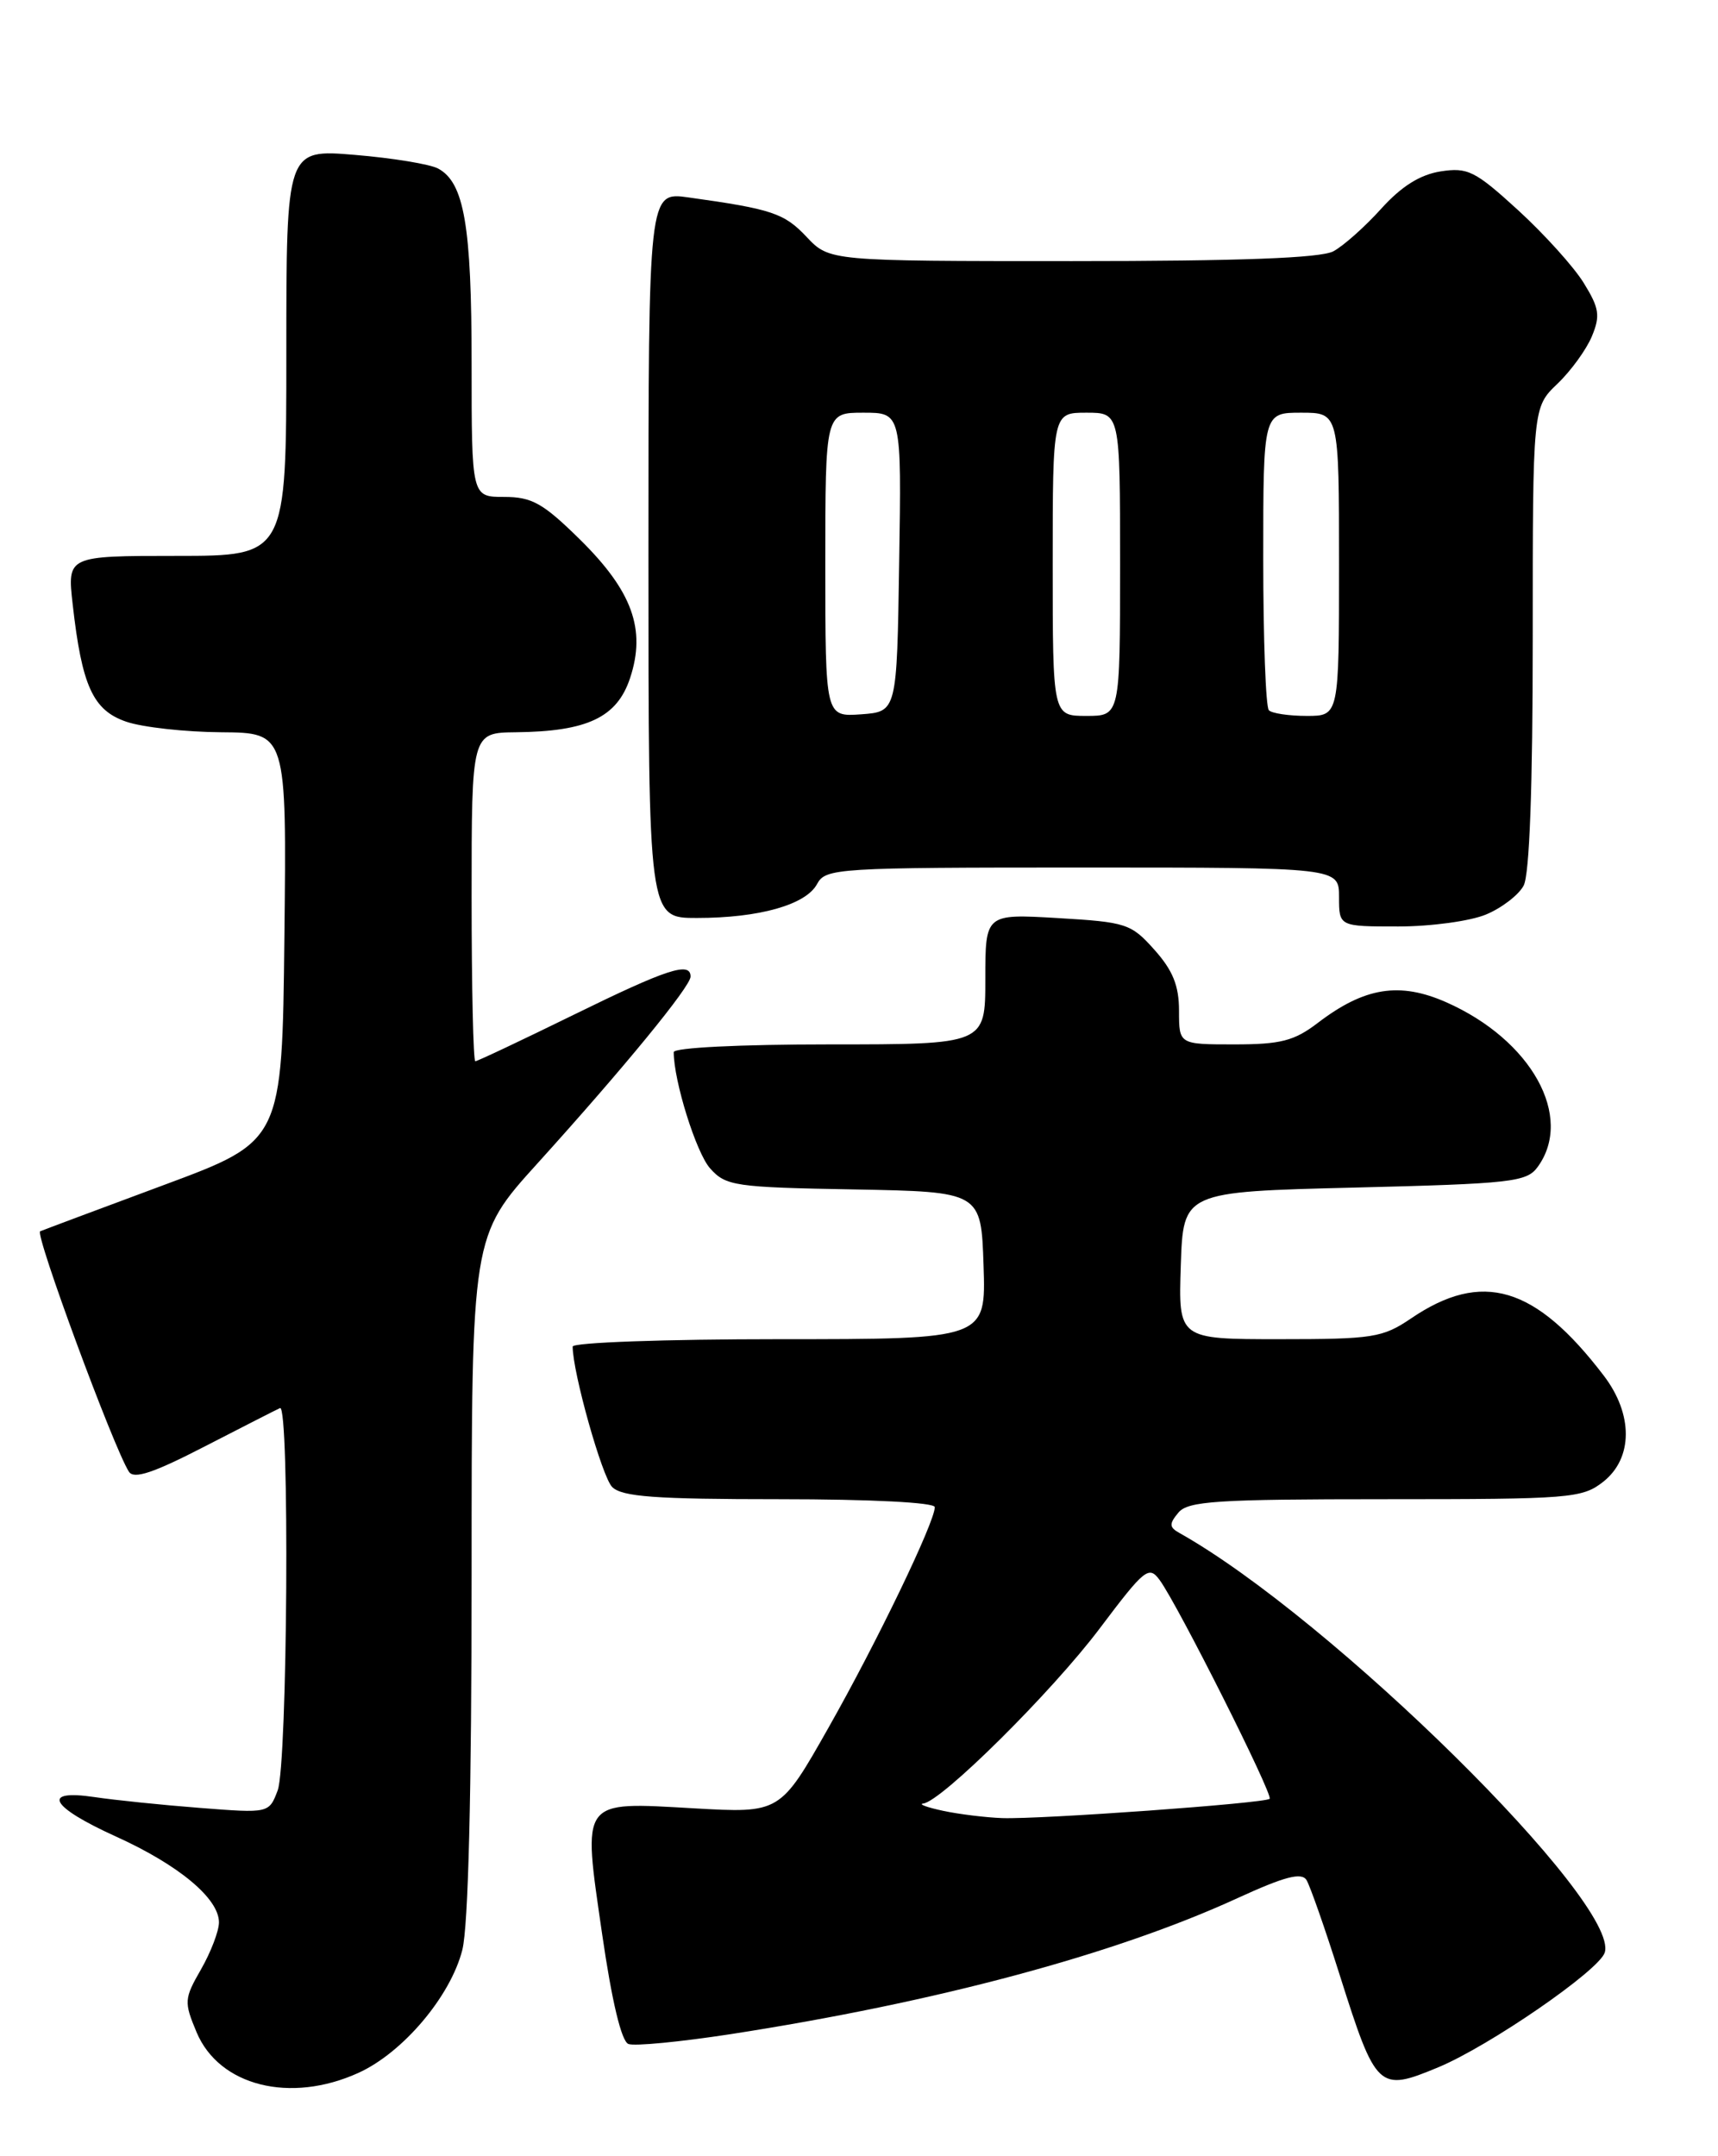 <?xml version="1.0" encoding="UTF-8" standalone="no"?>
<!DOCTYPE svg PUBLIC "-//W3C//DTD SVG 1.1//EN" "http://www.w3.org/Graphics/SVG/1.1/DTD/svg11.dtd" >
<svg xmlns="http://www.w3.org/2000/svg" xmlns:xlink="http://www.w3.org/1999/xlink" version="1.1" viewBox="0 0 204 256">
 <g >
 <path fill="currentColor"
d=" M 42.56 246.11 C 47.85 243.71 53.51 237.01 54.90 231.50 C 55.61 228.66 56.00 212.93 56.00 186.94 C 56.00 146.76 56.00 146.76 63.82 138.13 C 74.06 126.81 82.00 117.13 82.00 115.95 C 82.00 114.13 79.22 115.04 68.09 120.50 C 61.93 123.52 56.68 126.00 56.44 126.00 C 56.20 126.00 56.00 117.22 56.00 106.50 C 56.00 87.00 56.00 87.00 61.25 86.94 C 69.75 86.85 73.27 85.18 74.82 80.50 C 76.73 74.72 75.08 70.17 68.83 64.02 C 64.48 59.74 63.16 59.00 59.86 59.00 C 56.00 59.00 56.00 59.00 56.00 43.15 C 56.00 26.78 55.12 21.67 52.02 20.01 C 51.05 19.49 46.60 18.76 42.13 18.39 C 34.00 17.71 34.00 17.71 34.00 41.86 C 34.00 66.00 34.00 66.00 20.99 66.00 C 7.98 66.00 7.98 66.00 8.63 71.75 C 9.72 81.45 11.04 84.34 15.00 85.69 C 16.93 86.35 22.00 86.91 26.27 86.94 C 34.04 87.00 34.04 87.00 33.77 111.24 C 33.50 135.48 33.50 135.48 19.50 140.68 C 11.80 143.54 5.17 146.02 4.77 146.19 C 4.10 146.47 13.49 171.90 15.31 174.74 C 15.90 175.65 18.22 174.88 24.30 171.74 C 28.81 169.42 32.84 167.36 33.25 167.18 C 34.41 166.64 34.15 209.48 32.97 212.58 C 31.94 215.29 31.94 215.29 23.72 214.65 C 19.20 214.30 13.59 213.72 11.25 213.37 C 4.82 212.41 5.94 214.50 13.75 218.04 C 21.23 221.43 26.00 225.40 26.00 228.24 C 26.00 229.26 25.04 231.77 23.88 233.80 C 21.86 237.31 21.84 237.69 23.34 241.28 C 26.02 247.67 34.46 249.79 42.56 246.11 Z  M 170.78 245.45 C 176.84 242.93 189.88 233.95 190.55 231.83 C 192.41 226.00 158.04 192.10 140.05 182.01 C 138.83 181.33 138.81 180.93 139.92 179.60 C 141.06 178.22 144.42 178.00 164.49 178.00 C 186.49 178.00 187.87 177.89 190.37 175.93 C 193.92 173.13 193.95 167.93 190.43 163.32 C 182.31 152.68 175.99 150.80 167.56 156.53 C 164.18 158.82 163.03 159.00 151.92 159.00 C 139.92 159.00 139.92 159.00 140.21 150.25 C 140.50 141.50 140.50 141.50 160.83 141.00 C 179.48 140.54 181.28 140.34 182.58 138.56 C 186.92 132.61 181.86 123.48 171.74 119.00 C 166.19 116.55 162.03 117.21 156.49 121.44 C 153.68 123.59 152.07 124.00 146.57 124.00 C 140.00 124.00 140.00 124.00 140.00 120.02 C 140.00 117.03 139.27 115.22 137.08 112.77 C 134.31 109.66 133.74 109.48 125.58 109.00 C 117.00 108.50 117.00 108.50 117.00 116.25 C 117.00 124.00 117.00 124.00 98.50 124.00 C 87.85 124.00 80.00 124.39 80.00 124.92 C 80.00 128.34 82.67 136.88 84.32 138.72 C 86.18 140.81 87.23 140.97 101.40 141.22 C 116.50 141.50 116.50 141.50 116.79 150.25 C 117.08 159.00 117.08 159.00 92.54 159.00 C 79.04 159.00 68.00 159.39 68.00 159.88 C 68.00 162.94 71.49 175.35 72.69 176.55 C 73.86 177.71 77.79 178.00 92.57 178.00 C 103.47 178.00 111.00 178.39 111.00 178.94 C 111.00 180.72 104.13 194.98 98.37 205.14 C 92.63 215.28 92.63 215.28 82.39 214.70 C 68.83 213.93 69.16 213.49 71.50 229.64 C 72.65 237.59 73.79 242.37 74.62 242.68 C 75.33 242.96 80.77 242.43 86.71 241.52 C 111.19 237.73 132.38 232.05 146.93 225.37 C 152.56 222.79 154.55 222.27 155.14 223.22 C 155.56 223.91 157.34 228.98 159.08 234.49 C 163.40 248.13 163.69 248.40 170.78 245.45 Z  M 176.45 108.58 C 178.31 107.81 180.33 106.26 180.92 105.15 C 181.62 103.85 182.00 93.45 182.00 75.75 C 182.00 48.37 182.00 48.37 184.93 45.57 C 186.54 44.03 188.38 41.49 189.03 39.92 C 190.04 37.48 189.90 36.58 188.06 33.60 C 186.88 31.68 183.37 27.80 180.27 24.96 C 175.16 20.29 174.28 19.85 171.06 20.35 C 168.61 20.74 166.41 22.12 164.00 24.79 C 162.07 26.93 159.52 29.20 158.32 29.84 C 156.80 30.64 147.30 31.00 127.31 31.00 C 98.49 31.00 98.49 31.00 95.77 28.12 C 93.12 25.31 91.66 24.82 81.75 23.44 C 77.00 22.77 77.00 22.77 77.00 65.89 C 77.00 109.00 77.00 109.00 82.75 108.99 C 90.17 108.99 95.70 107.42 97.02 104.96 C 98.03 103.08 99.32 103.00 128.54 103.00 C 159.00 103.00 159.00 103.00 159.00 106.50 C 159.00 110.00 159.00 110.00 166.03 110.00 C 169.90 110.00 174.59 109.36 176.45 108.58 Z  M 112.00 215.00 C 110.08 214.59 109.01 214.20 109.63 214.13 C 111.80 213.88 124.94 200.85 130.60 193.32 C 135.94 186.23 136.42 185.85 137.71 187.61 C 139.87 190.56 151.21 213.12 150.76 213.57 C 150.24 214.10 123.54 216.02 119.00 215.86 C 117.08 215.79 113.92 215.41 112.00 215.00 Z  M 98.00 67.06 C 98.00 49.00 98.00 49.00 102.52 49.00 C 107.05 49.00 107.05 49.00 106.77 66.75 C 106.50 84.50 106.50 84.50 102.25 84.81 C 98.00 85.11 98.00 85.11 98.00 67.06 Z  M 125.00 67.00 C 125.00 49.00 125.00 49.00 129.00 49.00 C 133.00 49.00 133.00 49.00 133.00 67.00 C 133.00 85.00 133.00 85.00 129.00 85.00 C 125.00 85.00 125.00 85.00 125.00 67.00 Z  M 150.67 84.33 C 150.30 83.97 150.00 75.87 150.00 66.33 C 150.00 49.00 150.00 49.00 154.50 49.00 C 159.00 49.00 159.00 49.00 159.00 67.00 C 159.00 85.00 159.00 85.00 155.17 85.00 C 153.06 85.00 151.03 84.70 150.67 84.33 Z "/>
</g>
</svg>